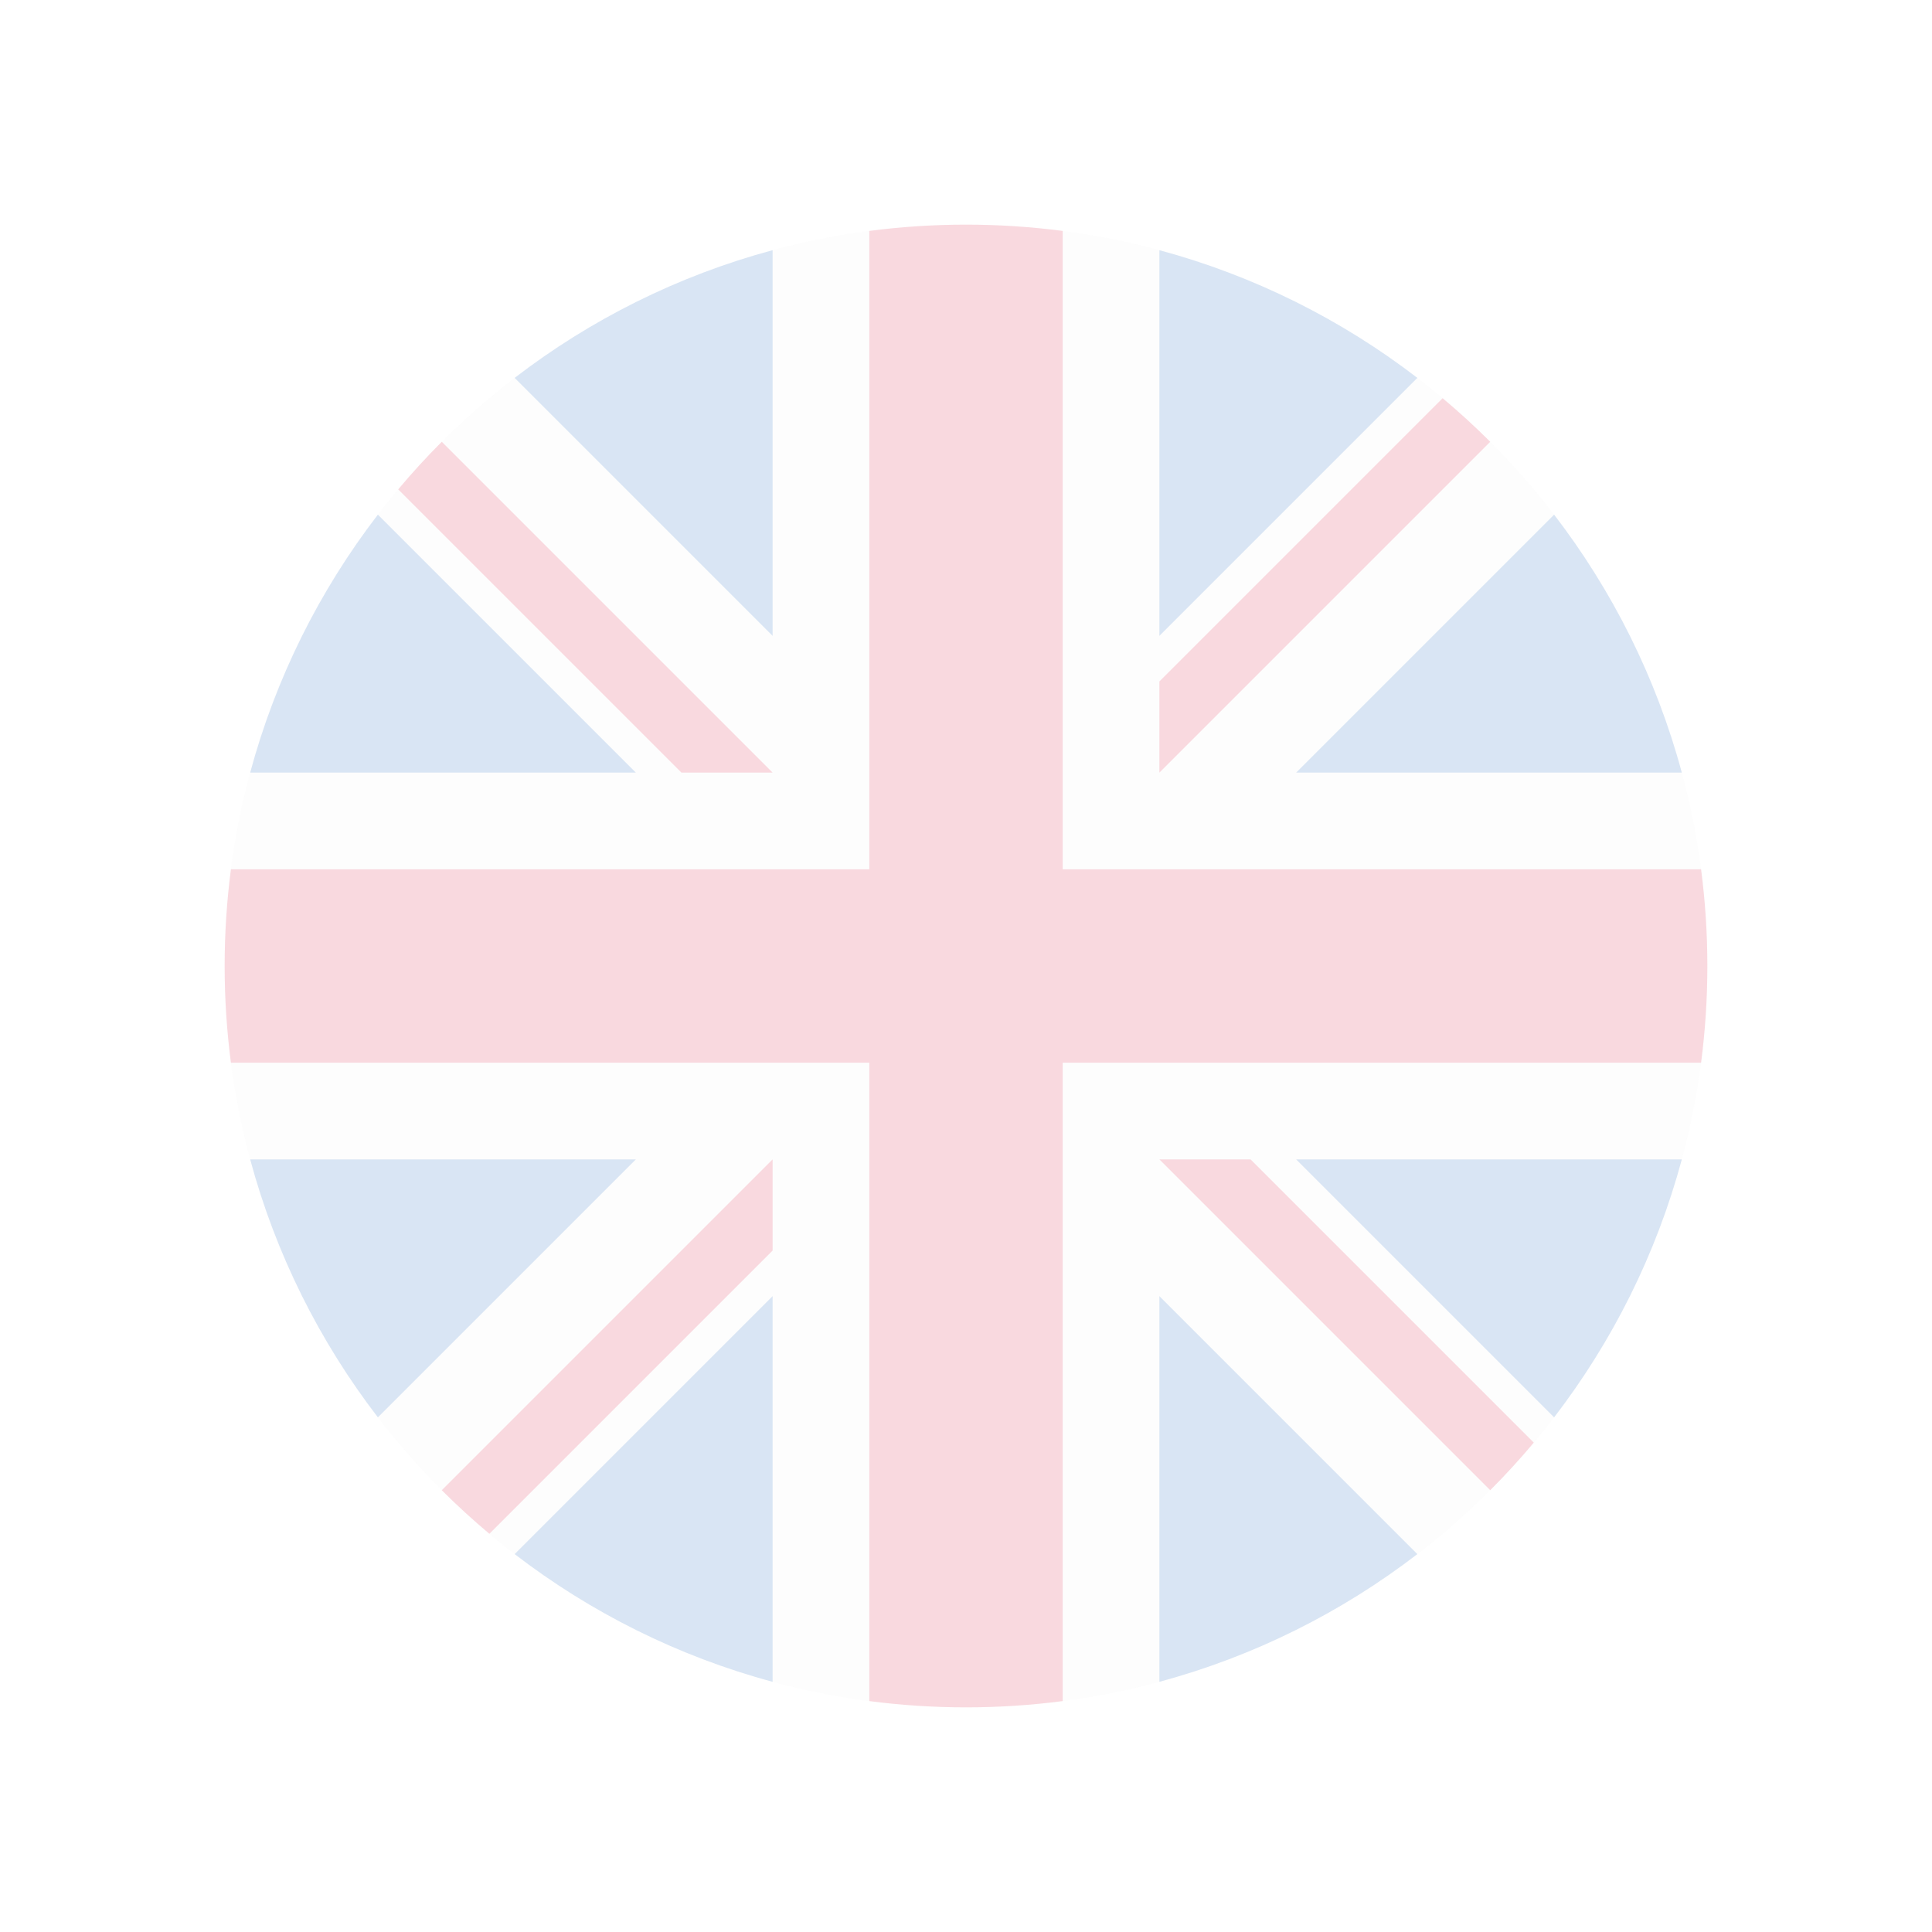 <svg width="344" height="344" viewBox="0 0 344 344" fill="none" xmlns="http://www.w3.org/2000/svg">
<g opacity="0.15" filter="url(#filter0_d)">
<path d="M172 300C244.902 300 304 240.902 304 168C304 95.098 244.902 36 172 36C99.098 36 40 95.098 40 168C40 240.902 99.098 300 172 300Z" fill="#F0F0F0"/>
<path d="M67.287 87.635C56.918 101.126 49.099 116.674 44.547 133.566H113.217L67.287 87.635Z" fill="#0052B4"/>
<path d="M299.452 133.566C294.9 116.675 287.081 101.127 276.713 87.636L230.783 133.566H299.452Z" fill="#0052B4"/>
<path d="M44.547 202.435C49.1 219.326 56.918 234.874 67.287 248.364L113.215 202.435H44.547Z" fill="#0052B4"/>
<path d="M252.364 63.287C238.874 52.918 223.325 45.1 206.434 40.547V109.216L252.364 63.287Z" fill="#0052B4"/>
<path d="M91.635 272.712C105.126 283.081 120.674 290.899 137.565 295.452V226.783L91.635 272.712Z" fill="#0052B4"/>
<path d="M137.565 40.547C120.674 45.1 105.125 52.918 91.635 63.286L137.565 109.216V40.547Z" fill="#0052B4"/>
<path d="M206.434 295.452C223.325 290.899 238.874 283.081 252.364 272.713L206.434 226.783V295.452Z" fill="#0052B4"/>
<path d="M230.783 202.435L276.713 248.365C287.081 234.875 294.9 219.326 299.452 202.435H230.783Z" fill="#0052B4"/>
<path d="M302.883 150.783H189.218H189.218V37.117C183.581 36.384 177.835 36 172 36C166.164 36 160.419 36.384 154.783 37.117V150.782V150.782H41.117C40.384 156.419 40 162.165 40 168C40 173.836 40.384 179.581 41.117 185.217H154.782H154.782V298.883C160.419 299.616 166.164 300 172 300C177.835 300 183.581 299.617 189.217 298.883V185.218V185.218H302.883C303.616 179.581 304 173.836 304 168C304 162.165 303.616 156.419 302.883 150.783Z" fill="#D80027"/>
<path d="M206.435 202.435L265.338 261.338C268.047 258.63 270.631 255.799 273.097 252.864L222.668 202.435H206.435V202.435Z" fill="#D80027"/>
<path d="M137.565 202.436H137.564L78.662 261.338C81.37 264.047 84.201 266.631 87.136 269.097L137.565 218.667V202.436Z" fill="#D80027"/>
<path d="M137.565 133.566V133.565L78.662 74.661C75.953 77.369 73.368 80.201 70.903 83.136L121.332 133.565H137.565V133.566Z" fill="#D80027"/>
<path d="M206.435 133.566L265.339 74.662C262.631 71.953 259.799 69.368 256.864 66.903L206.435 117.333V133.566Z" fill="#D80027"/>
</g>
<defs>
<filter id="filter0_d" x="0" y="0" width="344" height="344" filterUnits="userSpaceOnUse" color-interpolation-filters="sRGB">
<feFlood flood-opacity="0" result="BackgroundImageFix"/>
<feColorMatrix in="SourceAlpha" type="matrix" values="0 0 0 0 0 0 0 0 0 0 0 0 0 0 0 0 0 0 127 0"/>
<feOffset dy="4"/>
<feGaussianBlur stdDeviation="20"/>
<feColorMatrix type="matrix" values="0 0 0 0 0 0 0 0 0 0 0 0 0 0 0 0 0 0 1 0"/>
<feBlend mode="normal" in2="BackgroundImageFix" result="effect1_dropShadow"/>
<feBlend mode="normal" in="SourceGraphic" in2="effect1_dropShadow" result="shape"/>
</filter>
</defs>
</svg>
